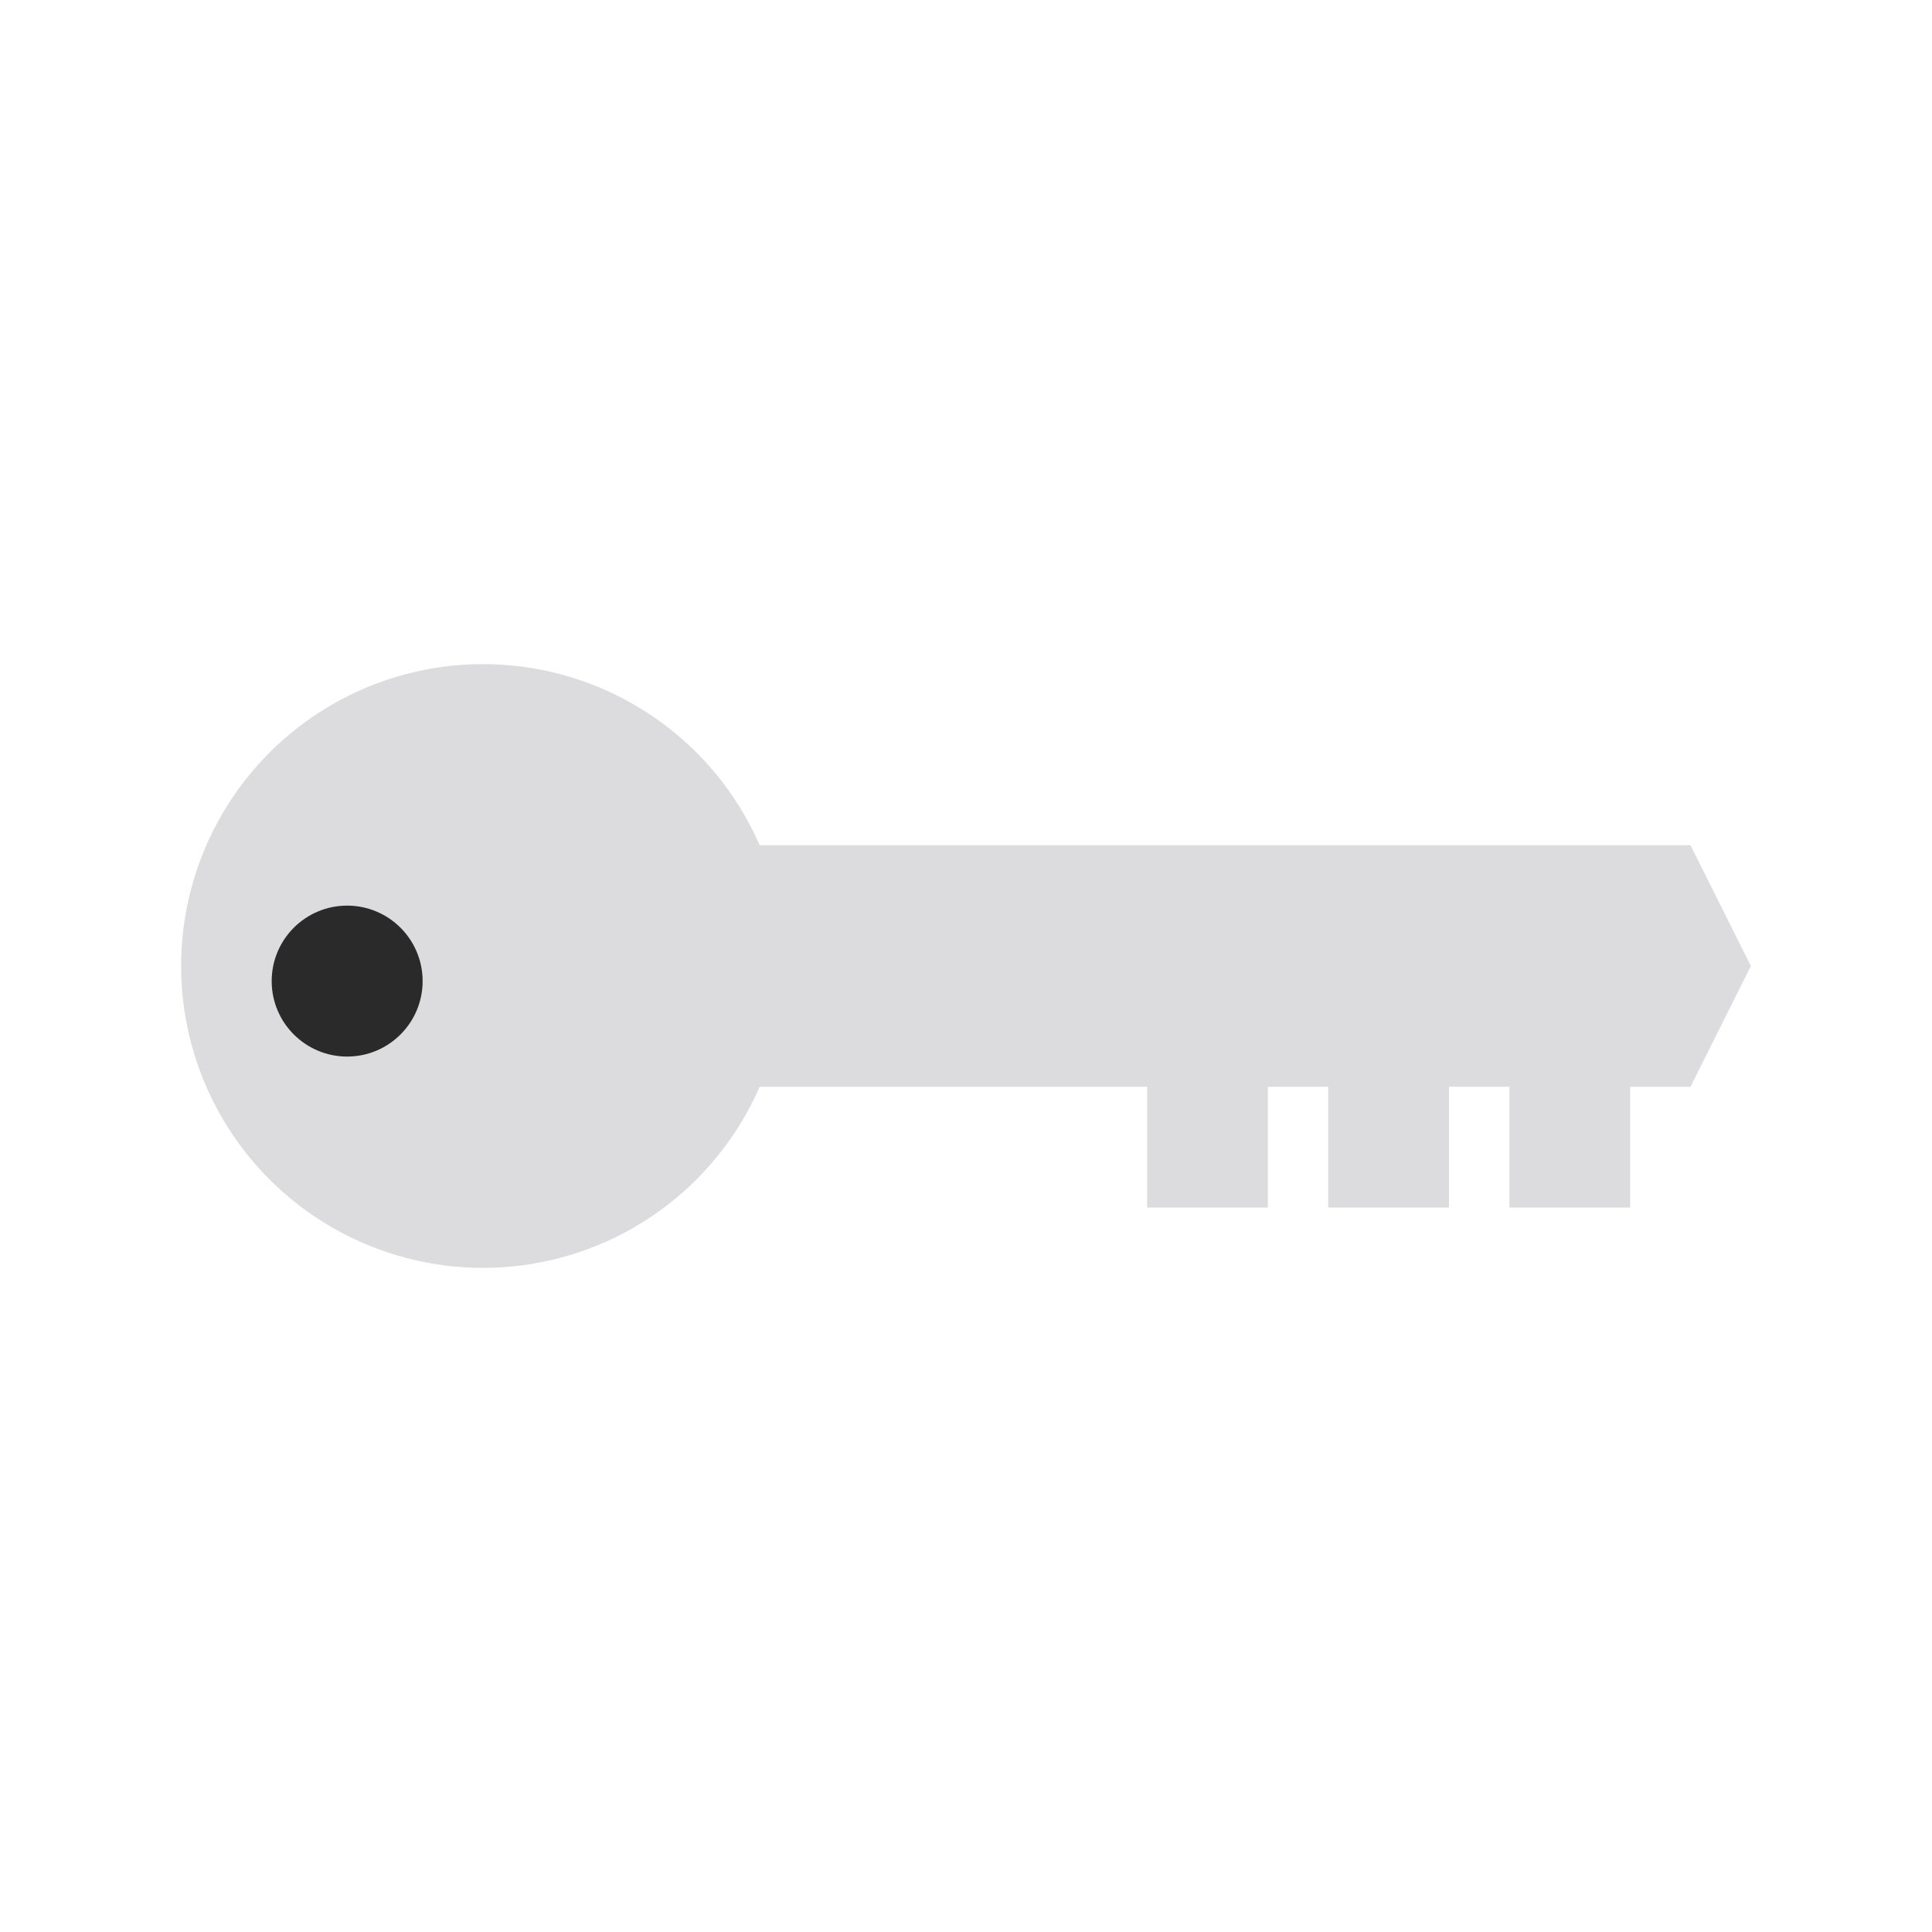<svg id="Bases" xmlns="http://www.w3.org/2000/svg" viewBox="0 0 32 32"><defs><style>.cls-1{fill:#dcdbdd;}.cls-2{fill:#2a2a2a;}</style></defs><title>file.key</title><polygon class="cls-1" points="9 14 28 14 29 16 28 18 27 18 27 20 25 20 25 18 24 18 24 20 22 20 22 18 21 18 21 20 19 20 19 18 9 18 9 14"/><circle class="cls-1" cx="8" cy="16" r="5"/><circle class="cls-2" cx="5.75" cy="16.25" r="1.25"/></svg>